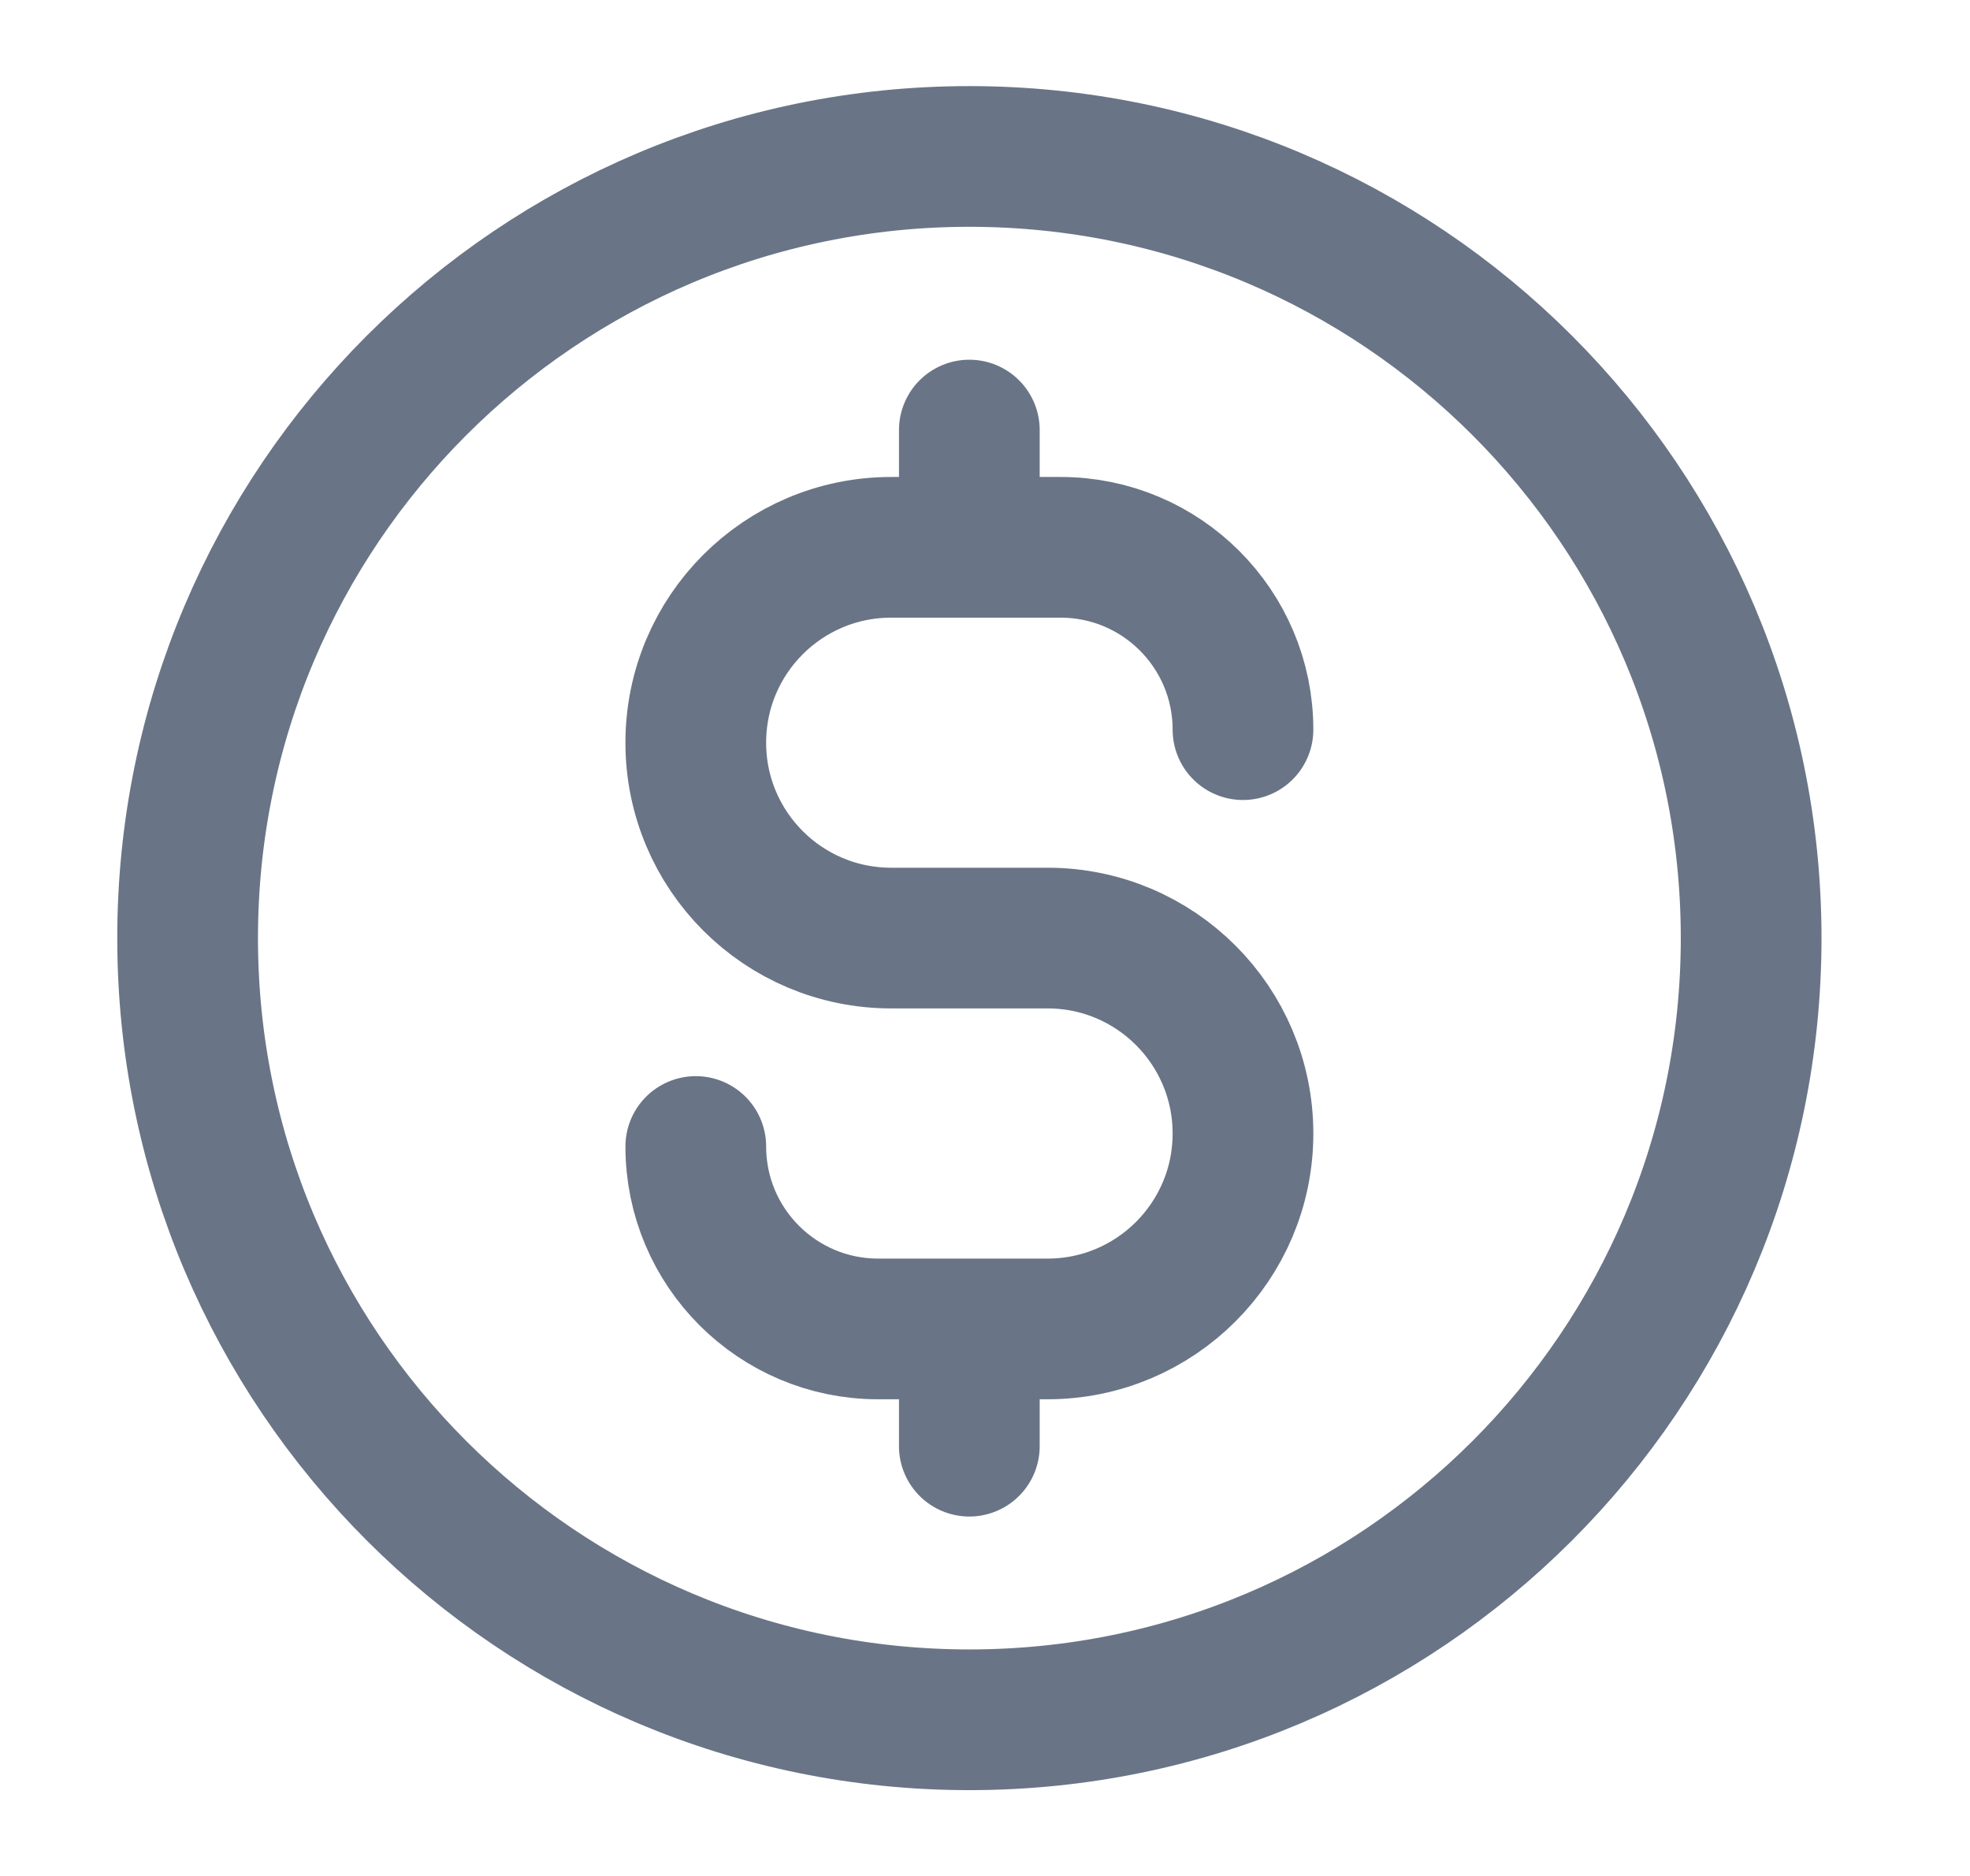 <svg width="21" height="20" viewBox="0 0 21 20" fill="none" xmlns="http://www.w3.org/2000/svg">
  <path d="M7.417 12.223C7.417 13.297 8.287 14.168 9.361 14.168H11.167C12.317 14.168 13.25 13.235 13.25 12.085C13.25 10.934 12.317 10.001 11.167 10.001H9.5C8.349 10.001 7.417 9.069 7.417 7.918C7.417 6.767 8.349 5.835 9.5 5.835H11.306C12.379 5.835 13.25 6.705 13.25 7.779M10.333 4.585V5.835M10.333 14.168V15.418M18.667 10.001C18.667 14.604 14.936 18.335 10.333 18.335C5.731 18.335 2 14.604 2 10.001C2 5.399 5.731 1.668 10.333 1.668C14.936 1.668 18.667 5.399 18.667 10.001Z" stroke="#697586" stroke-width="1.5" stroke-linecap="round" stroke-linejoin="round"/>
</svg>